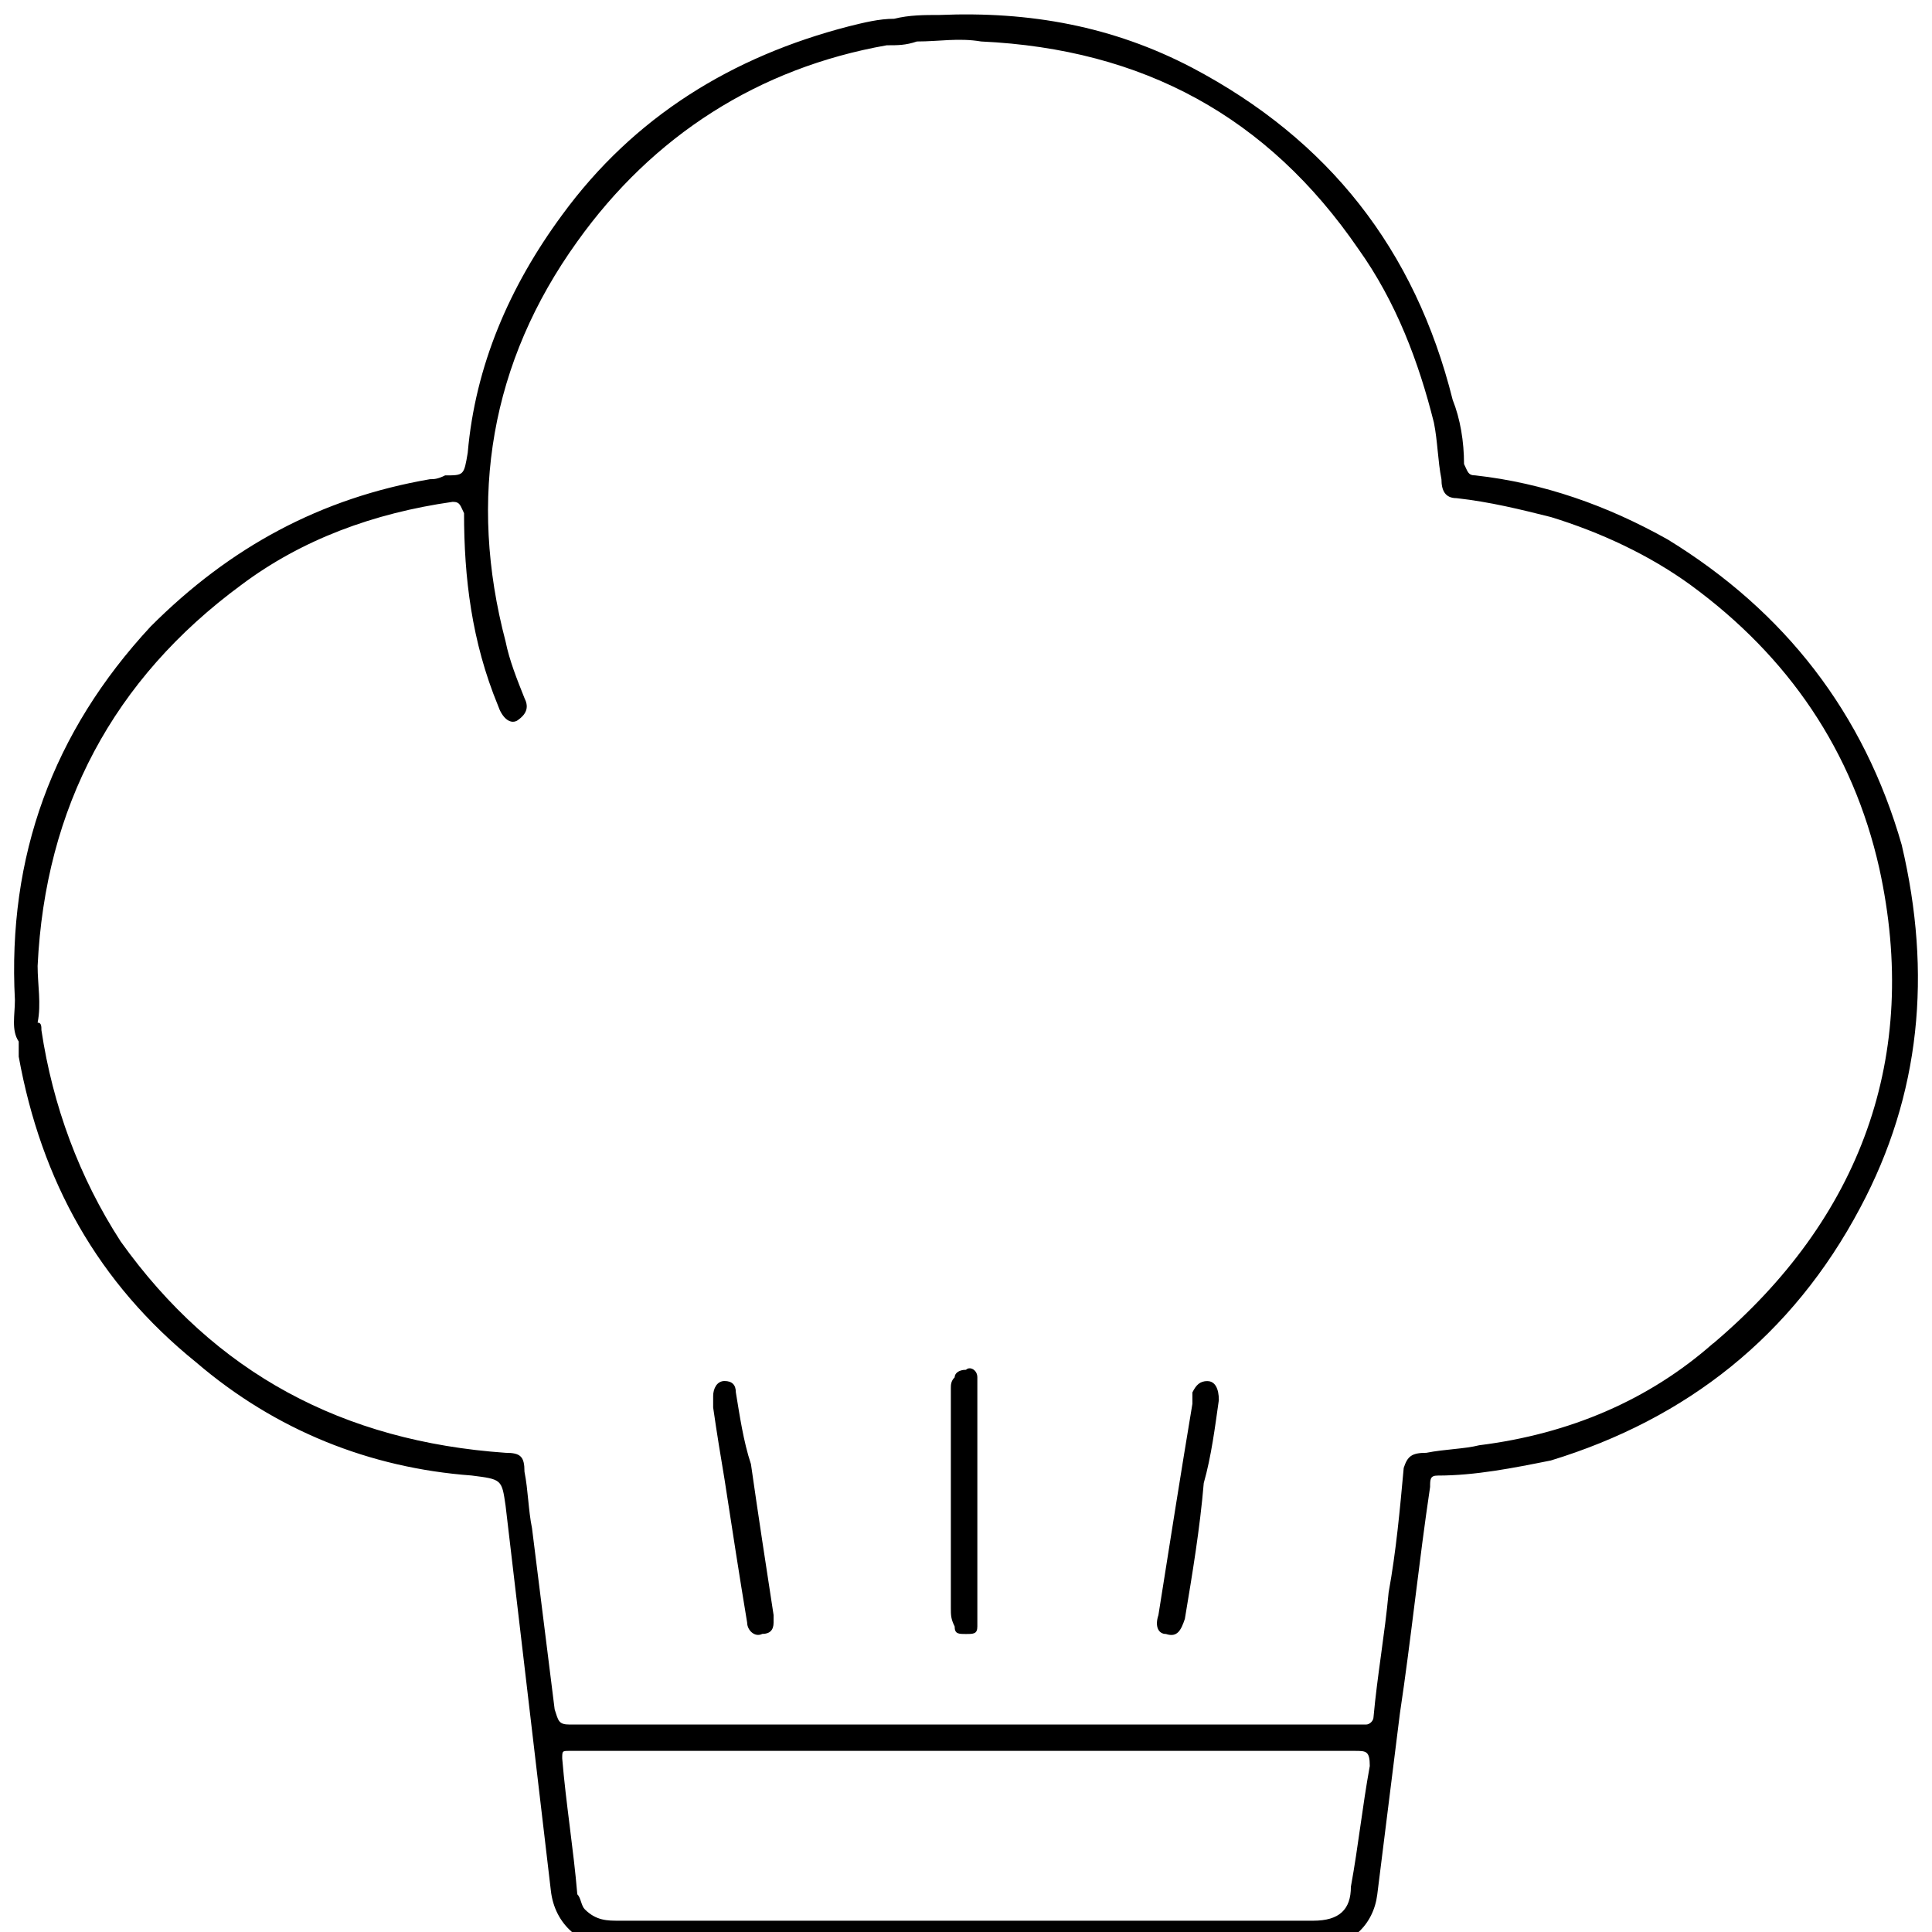 <?xml version="1.0" encoding="utf-8"?>
<!DOCTYPE svg PUBLIC "-//W3C//DTD SVG 1.1//EN" "http://www.w3.org/Graphics/SVG/1.1/DTD/svg11.dtd">
<svg version="1.1" xmlns="http://www.w3.org/2000/svg" xmlns:xlink="http://www.w3.org/1999/xlink" width="32" height="32" viewBox="0 0 32 32">
<path d="M31.5 14c-0.625-2.188-1.938-3.875-3.875-5.063-1-0.563-2.063-0.938-3.188-1.063-0.125 0-0.125-0.063-0.188-0.188 0-0.375-0.063-0.75-0.188-1.063-0.625-2.5-2.063-4.313-4.313-5.5-1.313-0.688-2.688-0.938-4.188-0.875-0.25 0-0.5 0-0.75 0.063-0.25 0-0.5 0.063-0.75 0.125-1.938 0.5-3.563 1.5-4.75 3.125-0.875 1.188-1.438 2.5-1.563 3.938-0.063 0.375-0.063 0.375-0.375 0.375-0.125 0.063-0.188 0.063-0.25 0.063-1.813 0.313-3.313 1.125-4.625 2.438-1.625 1.75-2.375 3.813-2.25 6.188 0 0.25-0.063 0.5 0.063 0.688 0 0.063 0 0.188 0 0.25 0.375 2.063 1.313 3.75 2.938 5.063 1.313 1.125 2.875 1.75 4.563 1.875 0.5 0.063 0.5 0.063 0.563 0.5 0.125 1.063 0.25 2.125 0.375 3.188s0.25 2.125 0.375 3.188c0.063 0.563 0.5 0.938 1.063 0.938 3.875 0 7.75 0 11.625 0 0.563 0 0.938-0.375 1-0.875 0.125-1 0.25-2 0.375-3 0.188-1.25 0.313-2.5 0.5-3.75 0-0.125 0-0.188 0.125-0.188 0.625 0 1.25-0.125 1.875-0.25 2.25-0.688 4-2.063 5.125-4.188 1-1.875 1.188-3.875 0.688-6zM22.375 31.25c0 0.375-0.188 0.563-0.625 0.563-1.688 0-3.313 0-5 0-2.188 0-4.313 0-6.5 0-0.188 0-0.375 0-0.563-0.188-0.063-0.063-0.063-0.188-0.125-0.25-0.063-0.75-0.188-1.5-0.25-2.25 0-0.125 0-0.125 0.125-0.125 0 0 0.063 0 0.125 0 2.125 0 4.313 0 6.438 0s4.313 0 6.438 0c0.188 0 0.25 0 0.25 0.25-0.125 0.688-0.188 1.313-0.313 2zM28.375 22.25c-1.063 0.938-2.375 1.5-3.875 1.688-0.25 0.063-0.563 0.063-0.875 0.125-0.25 0-0.313 0.063-0.375 0.25-0.063 0.688-0.125 1.375-0.25 2.063-0.063 0.688-0.188 1.375-0.25 2.063 0 0.063-0.063 0.125-0.125 0.125-0.125 0-0.25 0-0.313 0-3 0-5.938 0-8.875 0-1.313 0-2.688 0-4 0-0.188 0-0.188-0.063-0.25-0.25-0.125-1-0.25-2-0.375-3-0.063-0.313-0.063-0.625-0.125-0.938 0-0.25-0.063-0.313-0.313-0.313-2.688-0.188-4.813-1.313-6.375-3.5-0.688-1.063-1.125-2.25-1.313-3.5 0-0.063 0-0.125-0.063-0.125 0.063-0.313 0-0.625 0-0.938 0.125-2.625 1.25-4.75 3.375-6.313 1-0.75 2.188-1.188 3.5-1.375 0.125 0 0.125 0.063 0.188 0.188 0 1.063 0.125 2.125 0.563 3.188 0 0 0 0 0 0 0.063 0.188 0.188 0.313 0.313 0.25 0.188-0.125 0.188-0.25 0.125-0.375-0.125-0.313-0.25-0.625-0.313-0.938-0.625-2.375-0.25-4.625 1.188-6.625 1.25-1.75 3-2.875 5.125-3.25 0.188 0 0.313 0 0.5-0.063 0.375 0 0.688-0.063 1.063 0 2.688 0.125 4.75 1.25 6.25 3.438 0.625 0.875 1 1.875 1.25 2.875 0.063 0.313 0.063 0.625 0.125 0.938 0 0.188 0.063 0.313 0.25 0.313 0.563 0.063 1.063 0.188 1.563 0.313 0.813 0.25 1.625 0.625 2.313 1.125 1.625 1.188 2.688 2.75 3.125 4.688 0.688 3.125-0.313 5.813-2.75 7.875zM20 22.875c-0.125 0-0.188 0.063-0.25 0.188 0 0.063 0 0.125 0 0.188-0.188 1.125-0.375 2.313-0.563 3.5-0.063 0.188 0 0.313 0.125 0.313 0.188 0.063 0.25-0.063 0.313-0.25 0.125-0.75 0.25-1.5 0.313-2.25 0.125-0.438 0.188-0.938 0.25-1.375 0-0.188-0.063-0.313-0.188-0.313zM12.438 24.25c-0.125-0.375-0.188-0.813-0.25-1.188 0-0.125-0.063-0.188-0.188-0.188s-0.188 0.125-0.188 0.25c0 0.063 0 0.125 0 0.188 0.063 0.438 0.125 0.813 0.188 1.188 0.125 0.813 0.25 1.625 0.375 2.375 0 0.125 0.125 0.25 0.25 0.188 0.125 0 0.188-0.063 0.188-0.188 0-0.063 0-0.063 0-0.125-0.125-0.813-0.25-1.625-0.375-2.5zM16.188 22.813c0-0.125-0.125-0.188-0.188-0.125-0.125 0-0.188 0.063-0.188 0.125-0.063 0.063-0.063 0.125-0.063 0.188 0 1.188 0 2.438 0 3.625 0 0.125 0 0.188 0.063 0.313 0 0.125 0.063 0.125 0.188 0.125s0.188 0 0.188-0.125c0-0.063 0-0.125 0-0.188 0-0.625 0-1.25 0-1.875s0-1.25 0-1.875c0-0.063 0-0.125 0-0.188z"></path>
</svg>
